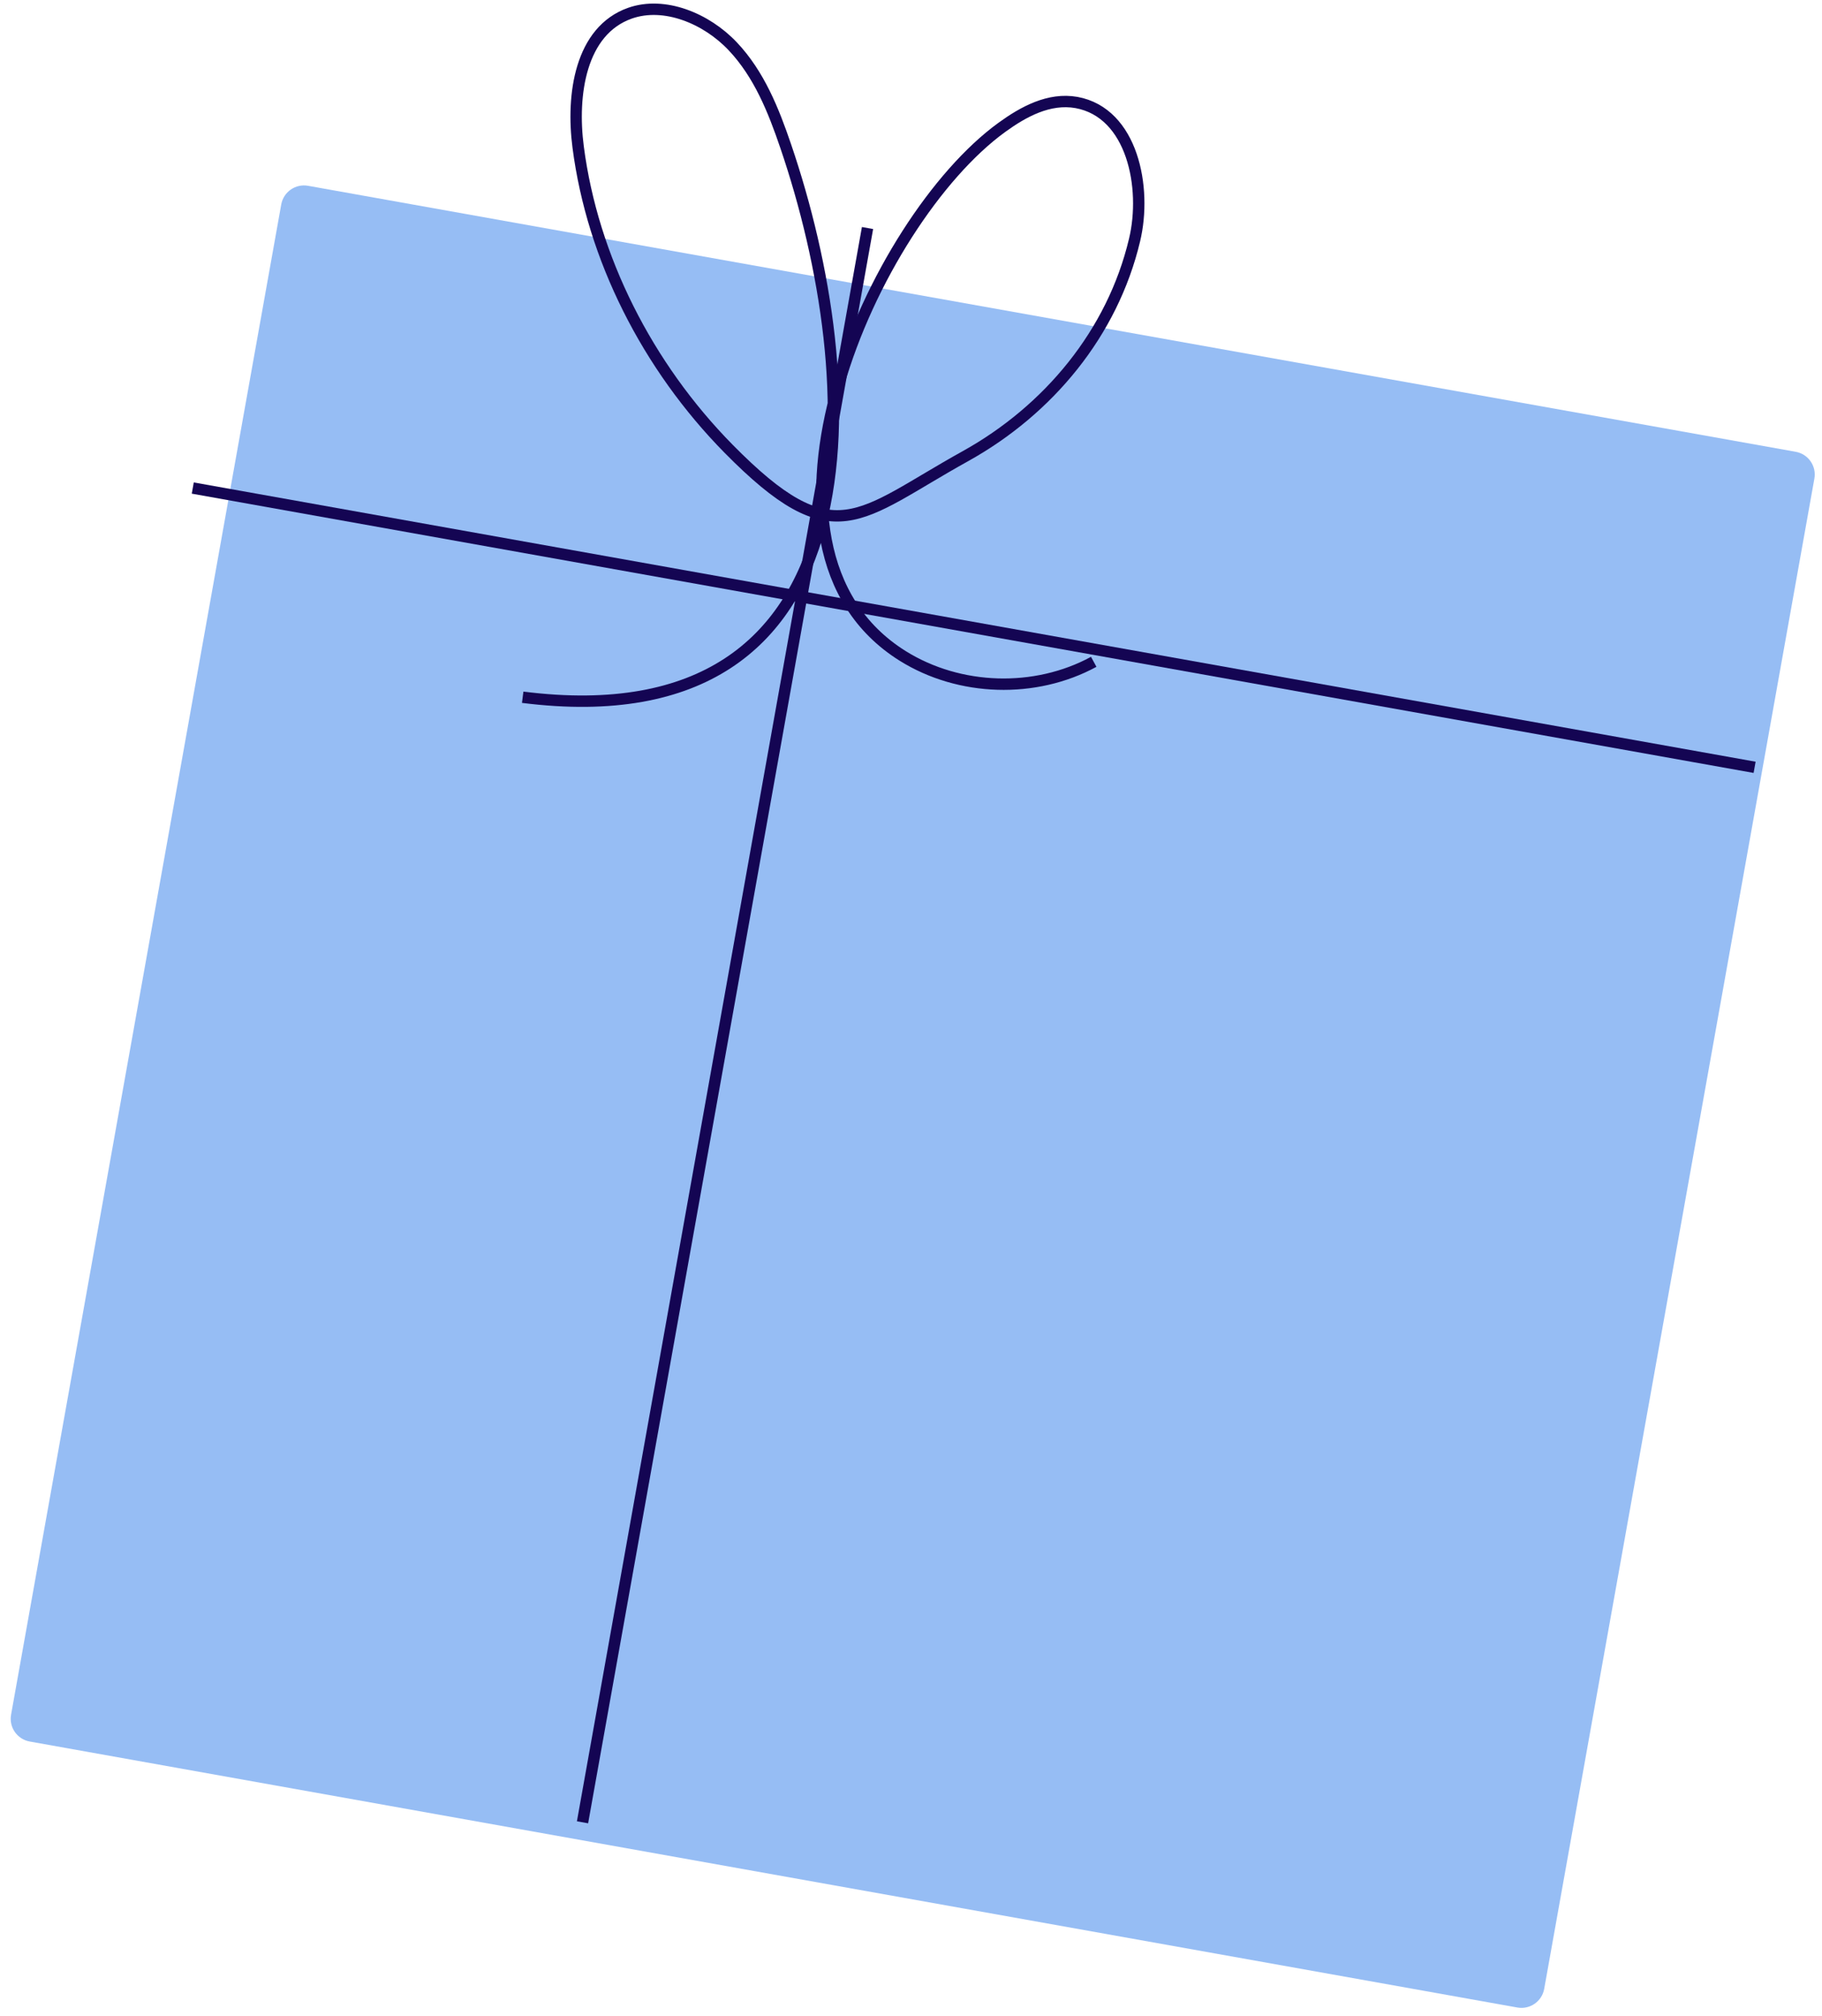 <svg width="160" height="177" viewBox="0 0 160 177" fill="none" xmlns="http://www.w3.org/2000/svg">
<path d="M157.69 39.671L27.052 16.314C25.949 16.117 24.895 16.851 24.697 17.954L0.972 150.568C0.774 151.671 1.509 152.725 2.612 152.922L133.25 176.279C134.353 176.476 135.408 175.742 135.605 174.639L159.331 42.025C159.528 40.922 158.794 39.868 157.69 39.671Z" fill="#96BDF4"/>
<path d="M16.929 42.855L154.082 67.378" stroke="#140553" stroke-miterlimit="10"/>
<path d="M76.182 20.023L51.155 160.015" stroke="#140553" stroke-miterlimit="10"/>
<path d="M45.901 61.225C77.647 65.237 76.024 33.411 68.99 12.81C67.93 9.7 66.667 6.522 64.345 4.065C62.022 1.608 58.347 0.098 55.326 1.157C50.974 2.69 50.163 8.302 50.772 12.923C52.034 22.637 56.837 32.149 63.984 39.407C73.296 48.851 75.303 45.312 84.772 40.06C92.078 36.003 97.692 29.241 99.631 21.082C100.736 16.484 99.45 9.903 94.535 9.001C92.123 8.573 89.868 9.812 87.974 11.187C76.633 19.414 63.894 47.972 79.271 57.596C84.254 60.706 90.905 60.909 96.046 58.114" stroke="#140553" stroke-miterlimit="10"/>
</svg>
